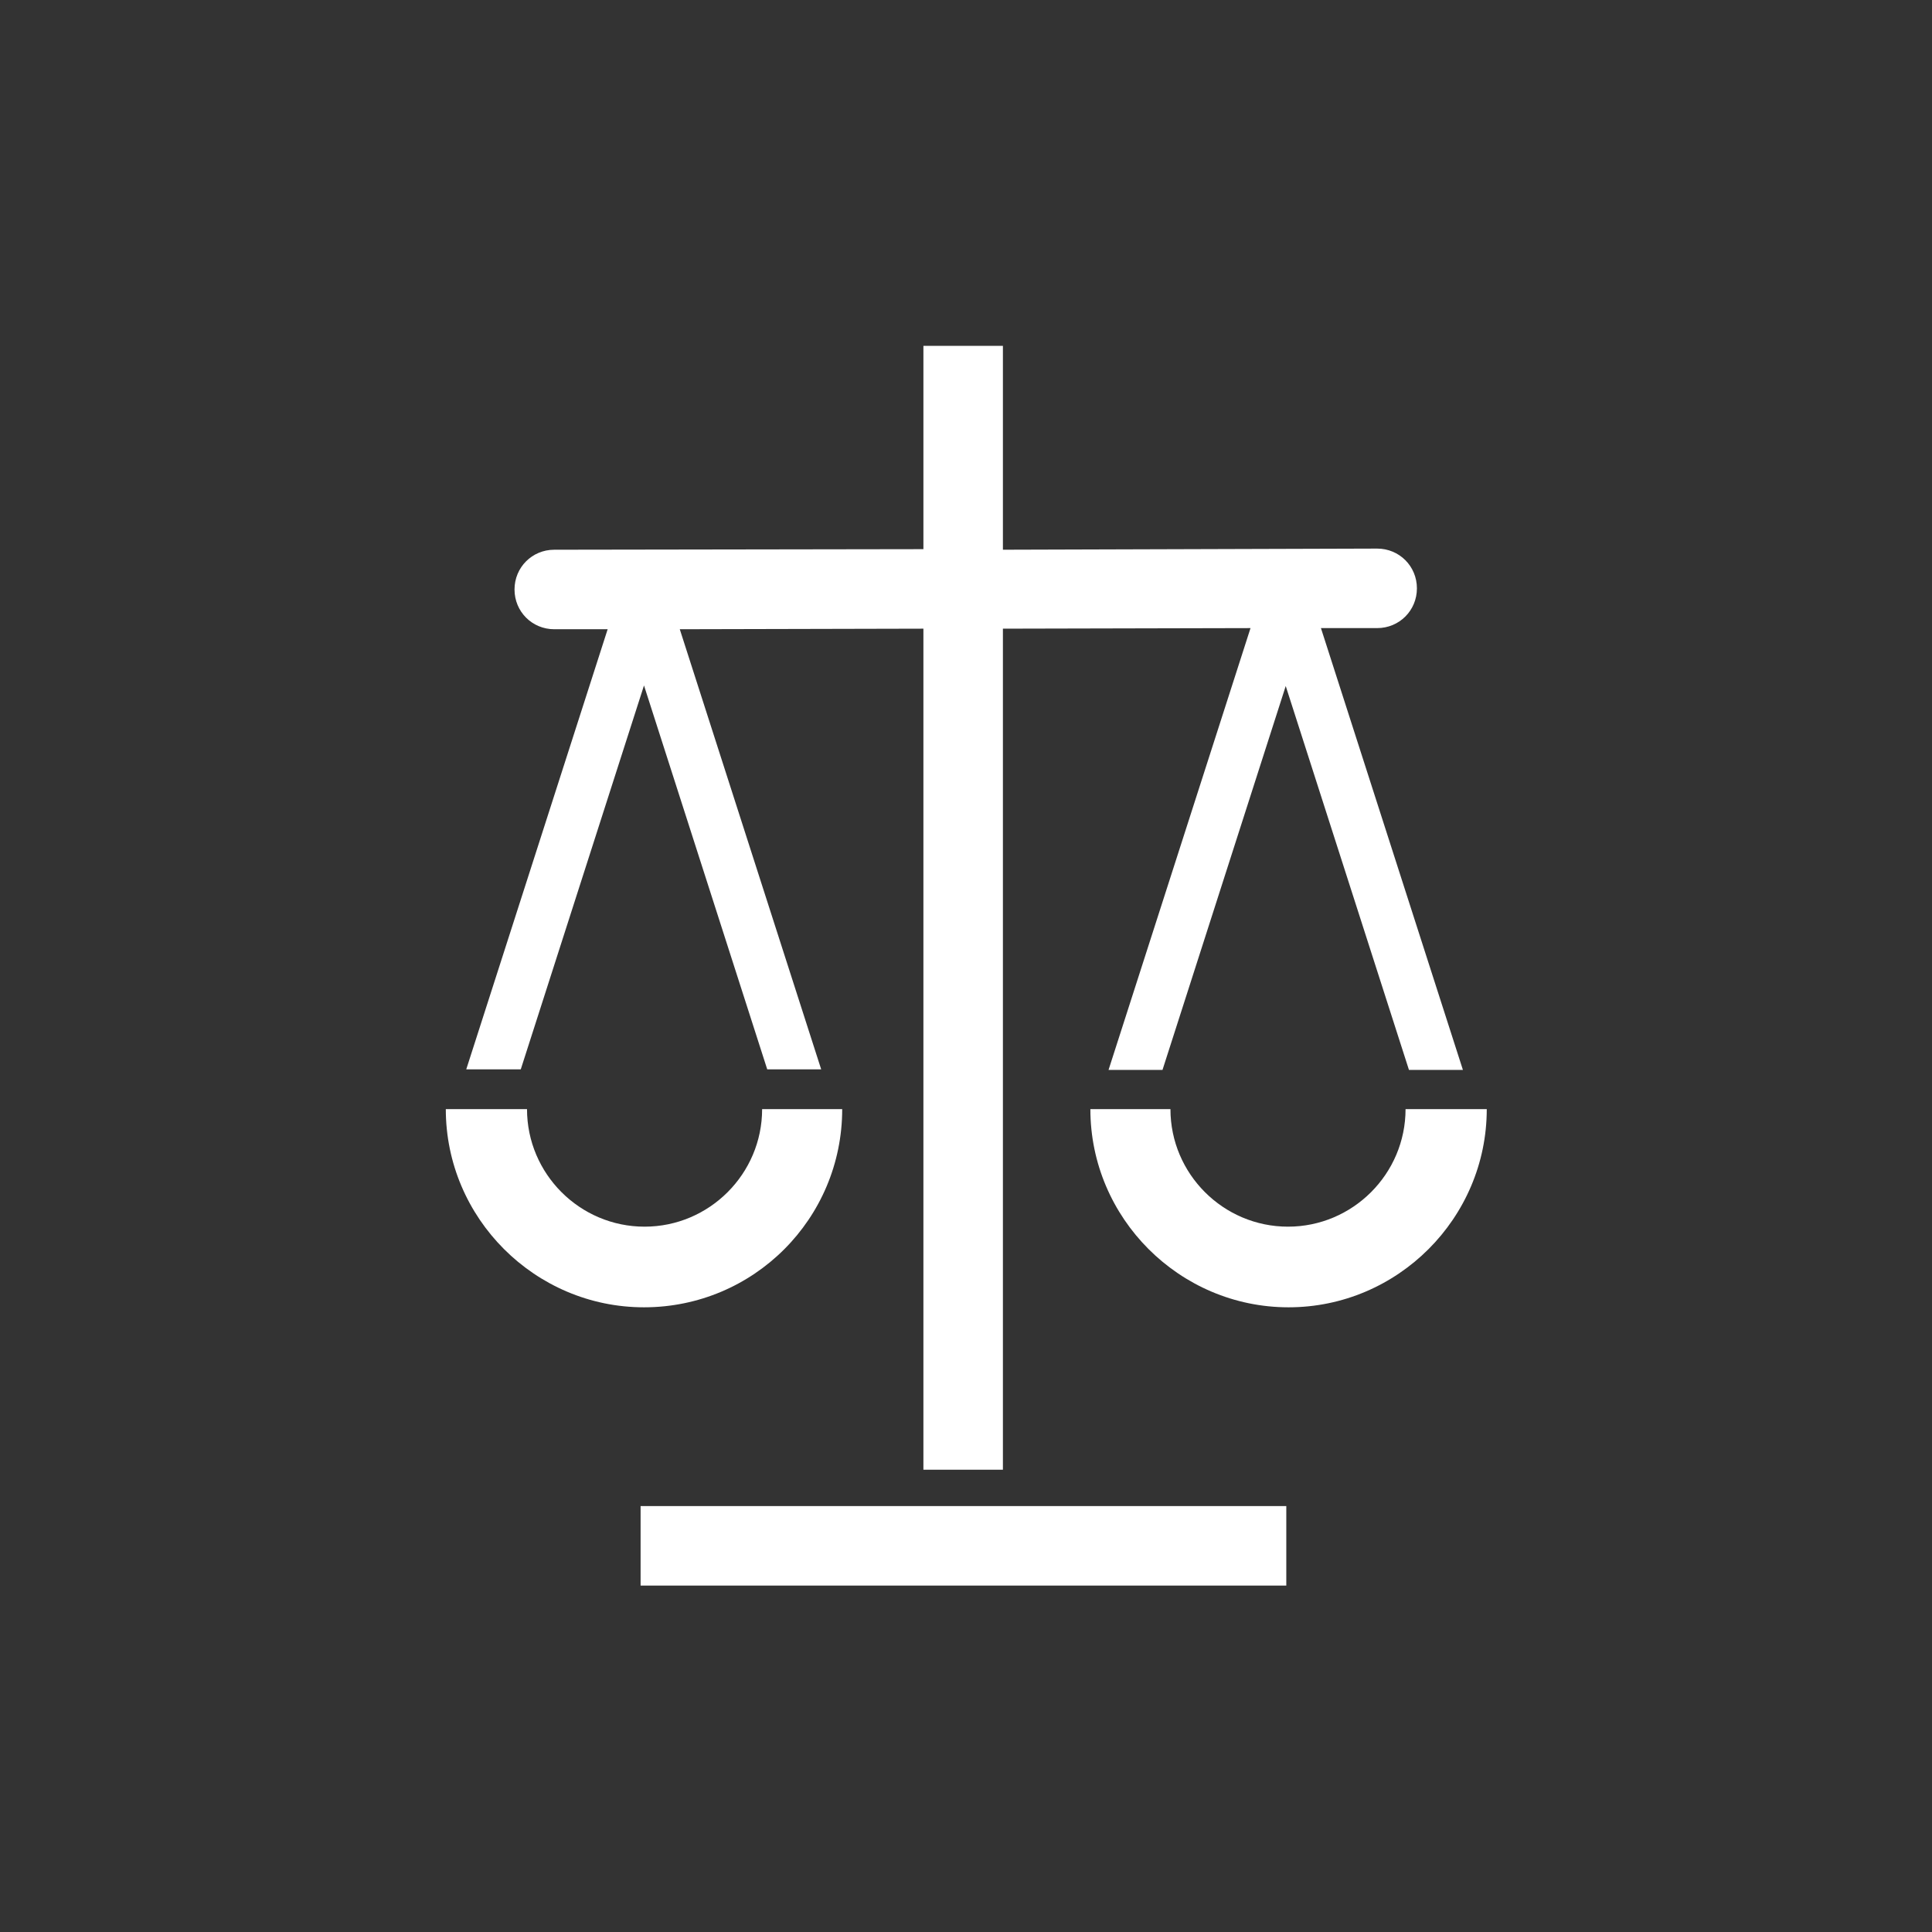 <?xml version="1.0" encoding="utf-8"?>
<!-- Generator: Adobe Illustrator 25.2.3, SVG Export Plug-In . SVG Version: 6.00 Build 0)  -->
<svg version="1.1" id="Ebene_1" xmlns="http://www.w3.org/2000/svg" xmlns:xlink="http://www.w3.org/1999/xlink" x="0px" y="0px"
	 viewBox="0 0 340.2 340.2" style="enable-background:new 0 0 340.2 340.2;" xml:space="preserve">
<rect x="0" y="0" width="340.2" height="340.2" fill="#333333" stroke="none"/>
<style type="text/css">
	.st0{fill:#12120D;}
	.st1{fill:#FFFFFF;}
</style>

<g id="icons">
	<g id="Gesetz_x5F_Waage">
		<rect x="112.8" y="265.2" class="st1" width="113.7" height="14"/>
		<path class="st1" d="M247.5,195.3c0,11.4-9.3,20.7-20.7,20.7s-20.7-9.3-20.7-20.7H192c0,19.2,15.7,34.9,34.9,34.9
			s34.9-15.7,34.9-34.9L247.5,195.3L247.5,195.3z"/>
		<path class="st1" d="M148.3,195.3h-14.1c0,11.4-9.3,20.7-20.7,20.7s-20.7-9.3-20.7-20.7H78.5c0,19.2,15.7,34.9,34.9,34.9
			C132.7,230.2,148.3,214.6,148.3,195.3z"/>
		<path class="st1" d="M91.7,188.3l21.7-67.6l21.7,67.6h9.5l-24.9-77.5l42.9-0.1v148.1h14V110.7l43.6-0.1l-25,77.8h9.5l21.7-67.6
			l21.7,67.6h9.5l-25-77.8h9.9c3.9,0,7-3.1,7-7s-3.1-7-7-7l0,0l-65.9,0.2V60.9h-14v35.8l-65,0.1c-3.9,0-7,3.1-7,7s3.1,7,7,7l0,0h9.4
			l-24.9,77.5L91.7,188.3L91.7,188.3z"/>
	</g>
</g>
</svg>
